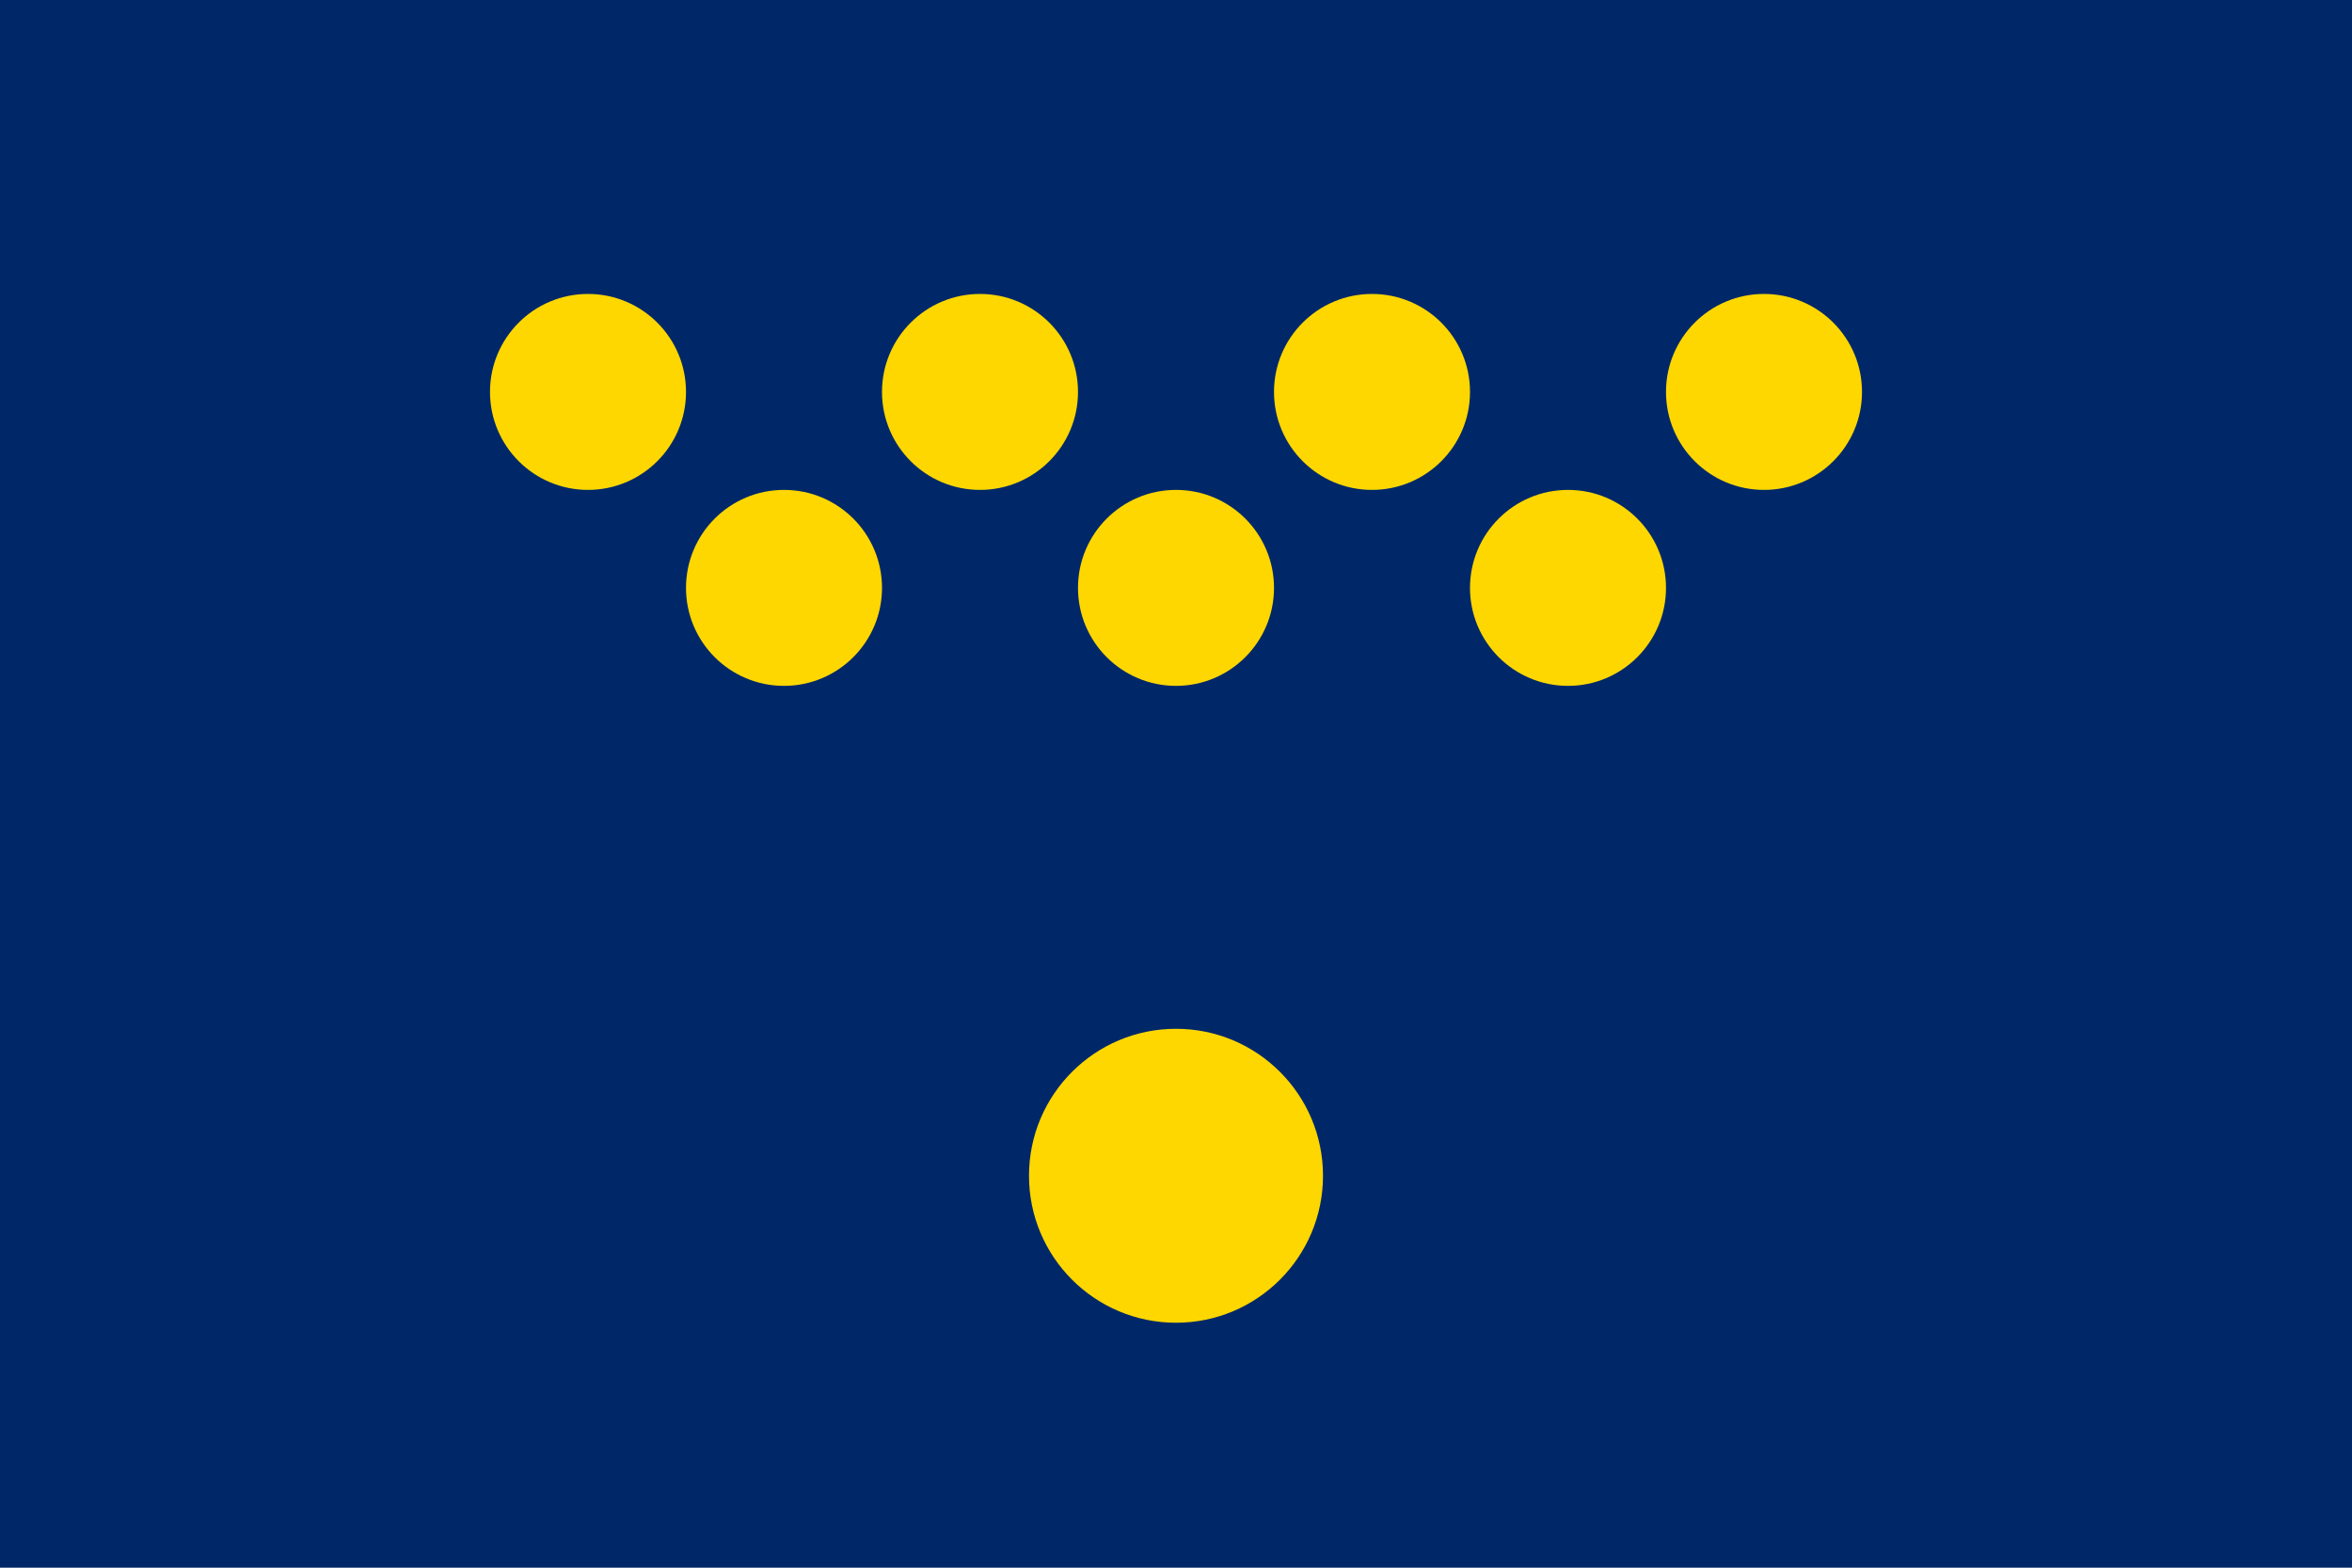 <?xml version="1.0" encoding="UTF-8"?>
<svg width="24" height="16" viewBox="0 0 24 16" fill="none" xmlns="http://www.w3.org/2000/svg">
  <rect width="24" height="16" fill="#002868"/>
  <!-- Big Dipper -->
  <circle cx="6" cy="4" r="1" fill="#FFD700"/>
  <circle cx="8" cy="6" r="1" fill="#FFD700"/>
  <circle cx="10" cy="4" r="1" fill="#FFD700"/>
  <circle cx="12" cy="6" r="1" fill="#FFD700"/>
  <circle cx="14" cy="4" r="1" fill="#FFD700"/>
  <circle cx="16" cy="6" r="1" fill="#FFD700"/>
  <circle cx="18" cy="4" r="1" fill="#FFD700"/>
  <!-- North Star -->
  <circle cx="12" cy="12" r="1.5" fill="#FFD700"/>
</svg> 